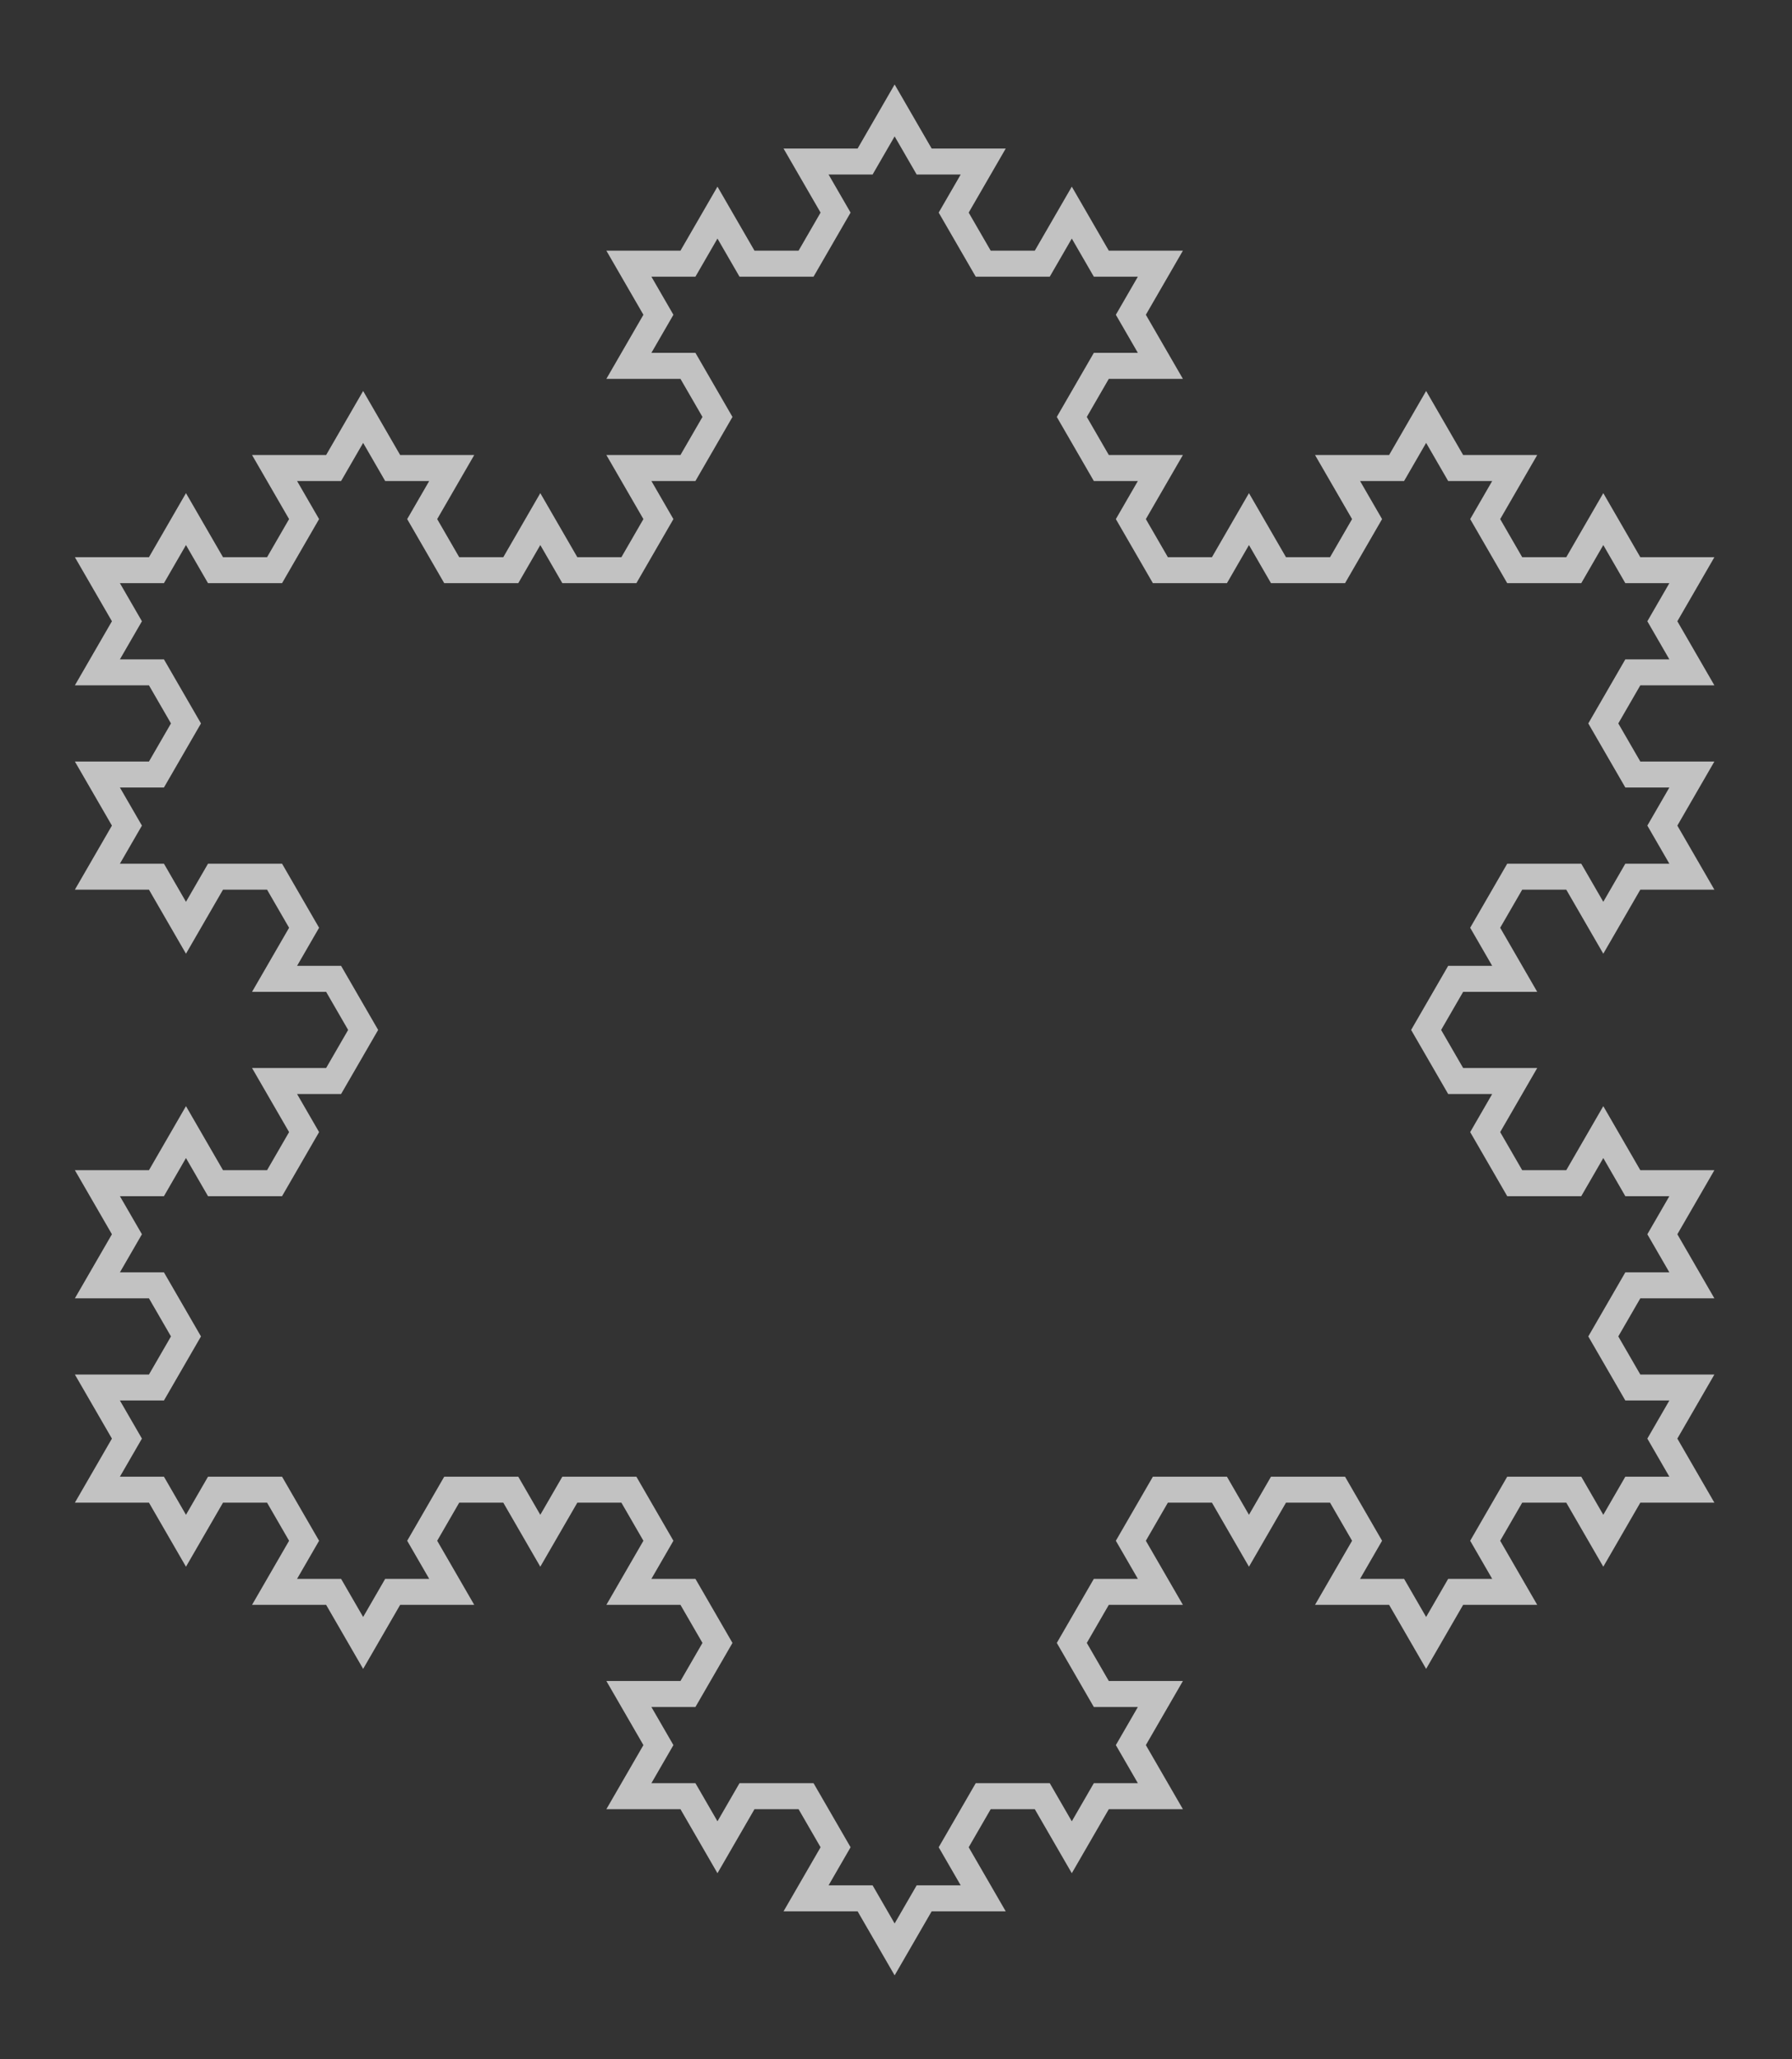 <svg width="276px" height="317px" viewBox="0 0 276 317" version="1.1" xmlns="http://www.w3.org/2000/svg" xmlns:xlink="http://www.w3.org/1999/xlink">
    <rect x="0" y="0" width="276" height="317" fill="#333333" stroke="none"/>
    <g id="Page-1" stroke="none" stroke-width="1" fill="none" fill-rule="evenodd">
        <g id="koch-3" transform="translate(15, 17)" stroke-width="4" stroke="#fff" fill="#FFFFFF" fill-opacity="0" stroke-opacity="0.7">
            <polygon id="Shape" points="3.02232974e-15 70.773 9.096 70.773 13.643 62.909 18.191 70.773 27.287 70.773 31.834 62.909 27.287 55.046 36.382 55.046 40.93 47.182 45.478 55.046 54.573 55.046 50.025 62.909 54.573 70.773 63.669 70.773 68.216 62.909 72.764 70.773 81.86 70.773 86.407 62.909 81.86 55.046 90.955 55.046 95.503 47.182 90.955 39.318 81.86 39.318 86.407 31.455 81.86 23.591 90.955 23.591 95.503 15.727 100.051 23.591 109.146 23.591 113.694 15.727 109.146 7.864 118.242 7.864 122.789 0 127.337 7.864 136.433 7.864 131.885 15.727 136.433 23.591 145.528 23.591 150.076 15.727 154.624 23.591 163.719 23.591 159.171 31.455 163.719 39.318 154.624 39.318 150.076 47.182 154.624 55.046 163.719 55.046 159.171 62.909 163.719 70.773 172.815 70.773 177.363 62.909 181.91 70.773 191.006 70.773 195.554 62.909 191.006 55.046 200.101 55.046 204.649 47.182 209.197 55.046 218.292 55.046 213.745 62.909 218.292 70.773 227.388 70.773 231.936 62.909 236.483 70.773 245.579 70.773 241.031 78.636 245.579 86.5 236.483 86.5 231.936 94.364 236.483 102.227 245.579 102.227 241.031 110.091 245.579 117.955 236.483 117.955 231.936 125.818 227.388 117.955 218.292 117.955 213.745 125.818 218.292 133.682 209.197 133.682 204.649 141.546 209.197 149.409 218.292 149.409 213.745 157.273 218.292 165.137 227.388 165.137 231.936 157.273 236.483 165.137 245.579 165.137 241.031 173 245.579 180.864 236.483 180.864 231.936 188.727 236.483 196.591 245.579 196.591 241.031 204.455 245.579 212.318 236.483 212.318 231.936 220.182 227.388 212.318 218.292 212.318 213.745 220.182 218.292 228.046 209.197 228.046 204.649 235.909 200.101 228.046 191.006 228.046 195.554 220.182 191.006 212.318 181.91 212.318 177.363 220.182 172.815 212.318 163.719 212.318 159.171 220.182 163.719 228.046 154.624 228.046 150.076 235.909 154.624 243.773 163.719 243.773 159.171 251.637 163.719 259.5 154.624 259.5 150.076 267.364 145.528 259.5 136.433 259.5 131.885 267.364 136.433 275.228 127.337 275.228 122.789 283.091 118.242 275.228 109.146 275.228 113.694 267.364 109.146 259.5 100.051 259.5 95.503 267.364 90.955 259.5 81.86 259.5 86.407 251.637 81.86 243.773 90.955 243.773 95.503 235.909 90.955 228.046 81.86 228.046 86.407 220.182 81.86 212.318 72.764 212.318 68.216 220.182 63.669 212.318 54.573 212.318 50.025 220.182 54.573 228.046 45.478 228.046 40.93 235.909 36.382 228.046 27.287 228.046 31.834 220.182 27.287 212.318 18.191 212.318 13.643 220.182 9.096 212.318 2.72009677e-14 212.318 4.548 204.455 2.72009677e-14 196.591 9.096 196.591 13.643 188.727 9.096 180.864 1.51116487e-14 180.864 4.548 173 2.72009677e-14 165.137 9.096 165.137 13.643 157.273 18.191 165.137 27.287 165.137 31.834 157.273 27.287 149.409 36.382 149.409 40.93 141.546 36.382 133.682 27.287 133.682 31.834 125.818 27.287 117.955 18.191 117.955 13.643 125.818 9.096 117.955 9.06698923e-15 117.955 4.548 110.091 0 102.227 9.096 102.227 13.643 94.364 9.096 86.5 4.53349461e-15 86.5 4.548 78.636"></polygon>
        </g>
    </g>
</svg>

